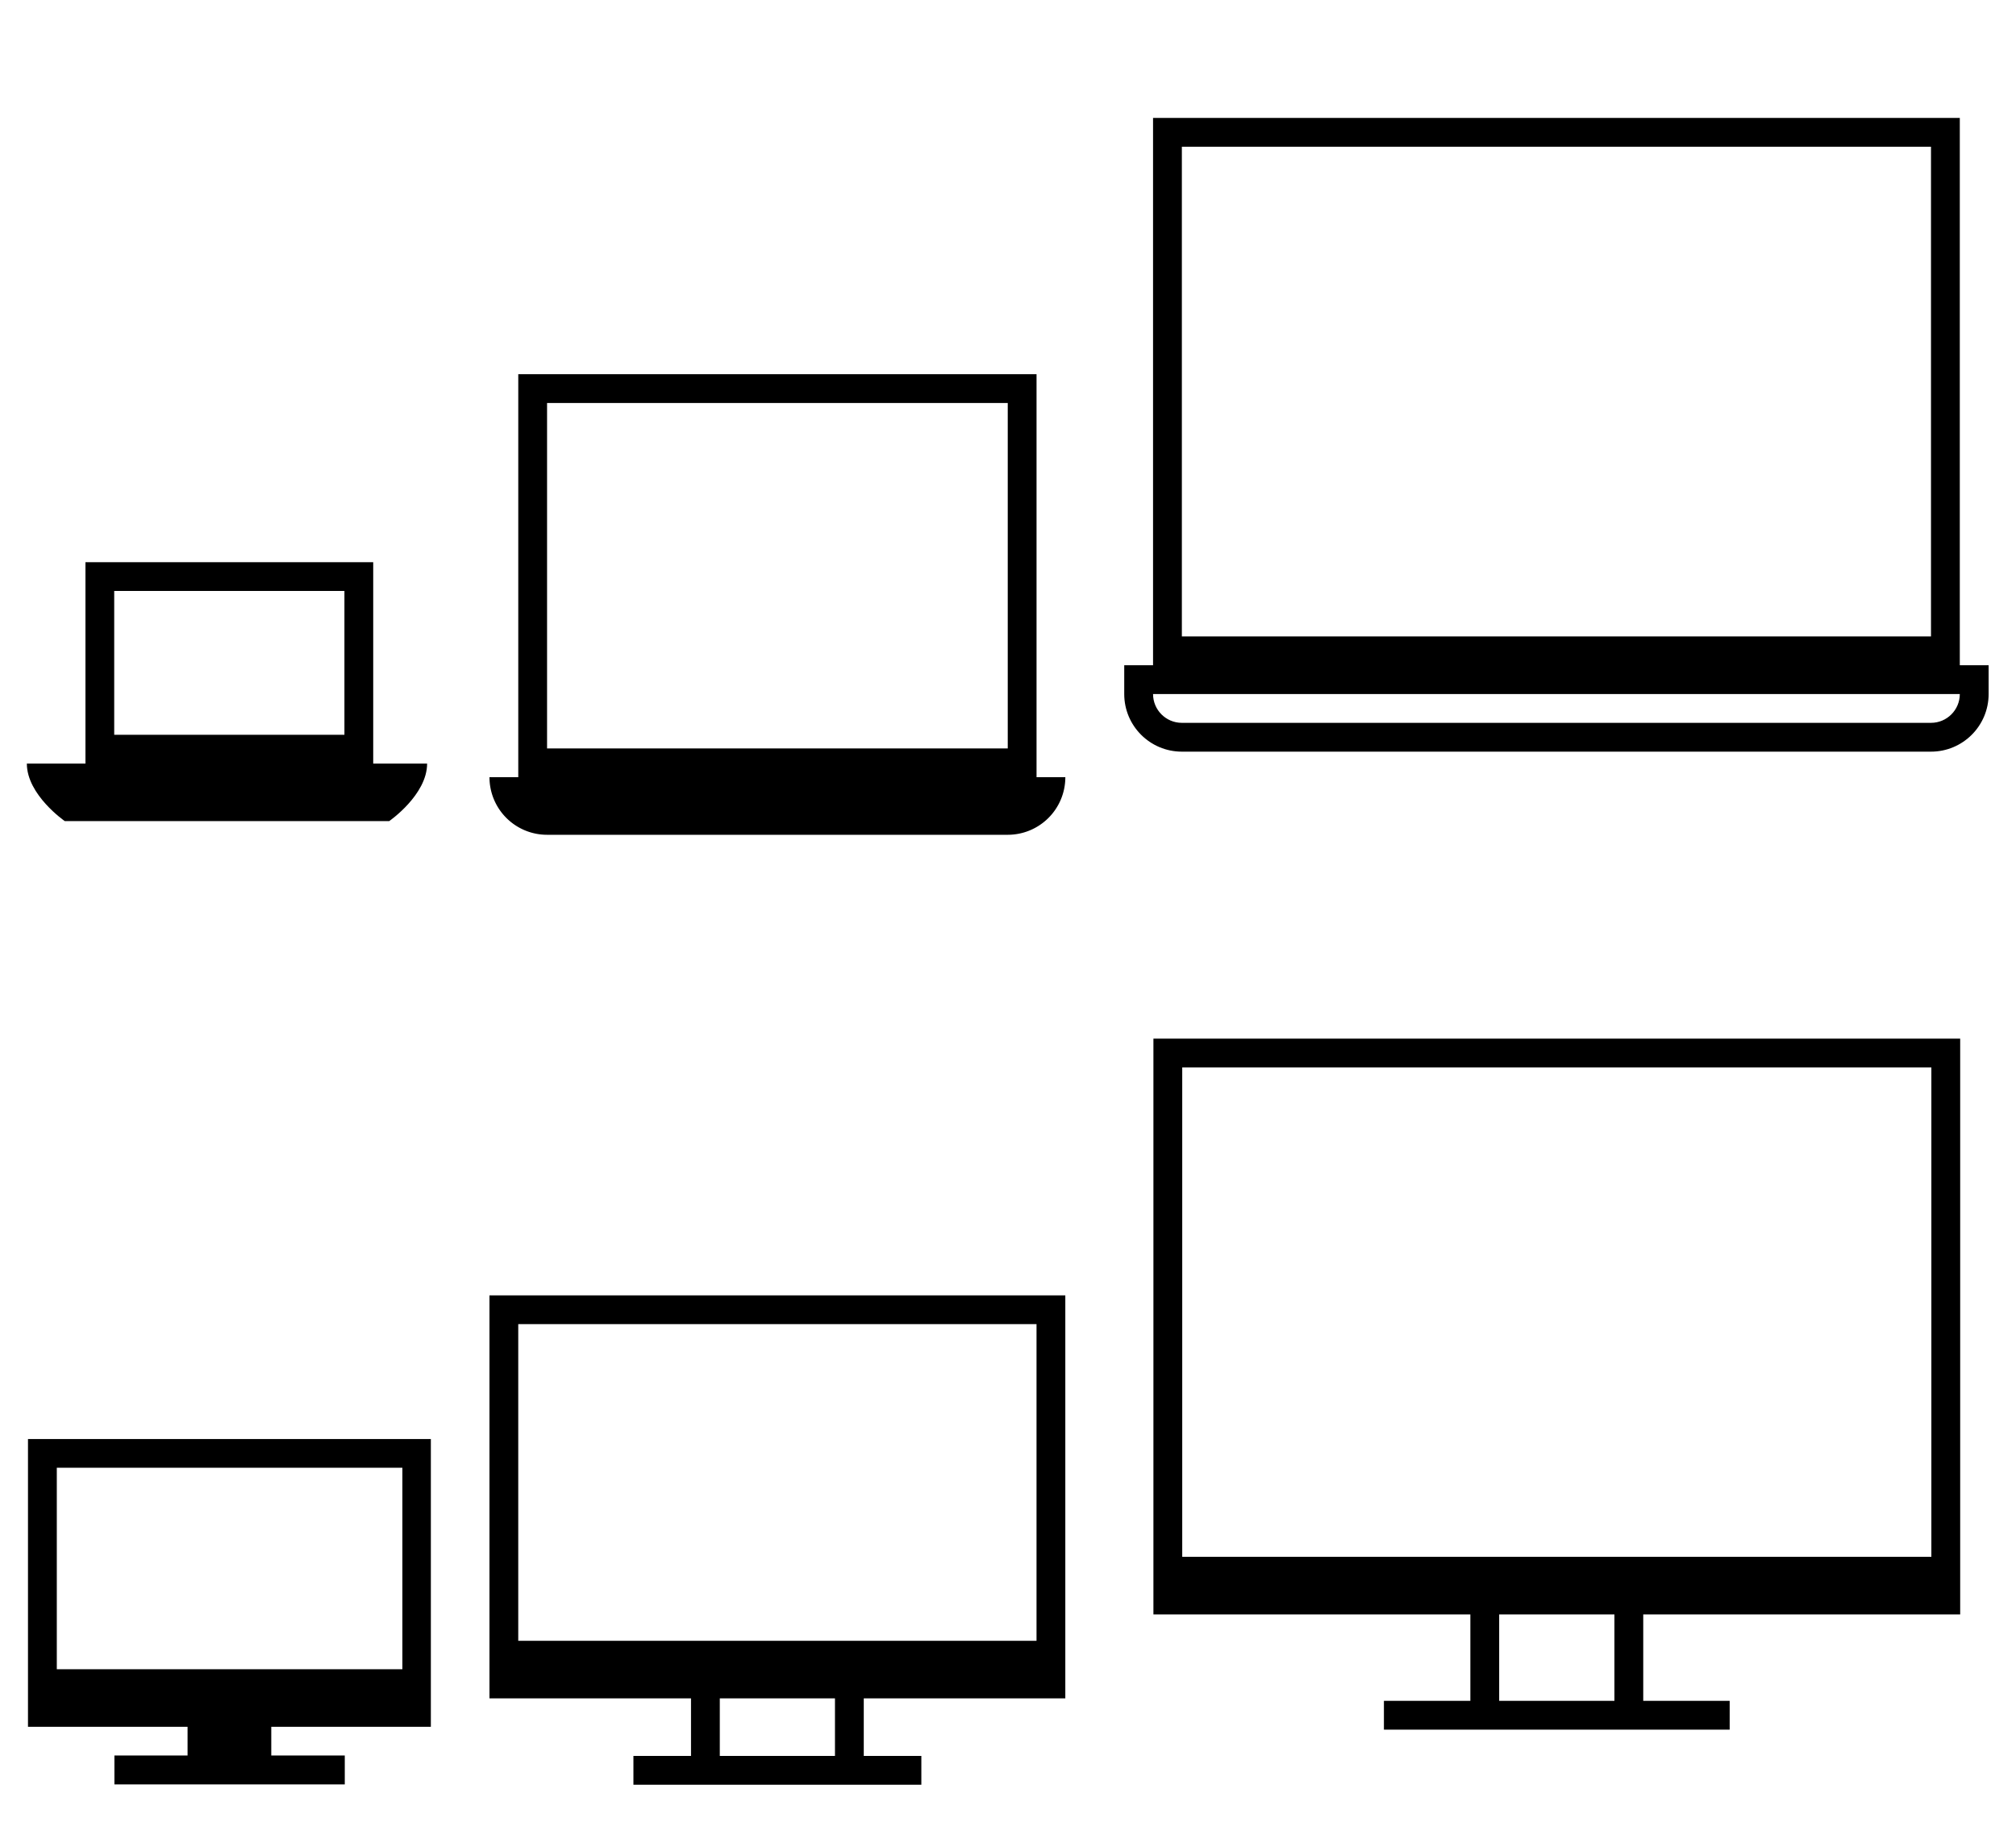 <?xml version="1.0" encoding="UTF-8" standalone="no"?>
<svg
   xmlns:dc="http://purl.org/dc/elements/1.1/"
   xmlns:cc="http://creativecommons.org/ns#"
   xmlns:rdf="http://www.w3.org/1999/02/22-rdf-syntax-ns#"
   xmlns:svg="http://www.w3.org/2000/svg"
   xmlns="http://www.w3.org/2000/svg"
   xmlns:sodipodi="http://sodipodi.sourceforge.net/DTD/sodipodi-0.dtd"
   xmlns:inkscape="http://www.inkscape.org/namespaces/inkscape"
   id="svg2"
   width="70"
   height="64"
   version="1.0"
   sodipodi:docname="computer.svg"
   inkscape:version="1.0.2 (e86c870879, 2021-01-15)">
  <sodipodi:namedview
     pagecolor="#ffffff"
     bordercolor="#666666"
     borderopacity="1"
     objecttolerance="10"
     gridtolerance="10"
     guidetolerance="10"
     inkscape:pageopacity="0"
     inkscape:pageshadow="2"
     inkscape:window-width="1920"
     inkscape:window-height="1014"
     id="namedview24"
     showgrid="false"
     inkscape:zoom="7.4862555"
     inkscape:cx="5.3183327"
     inkscape:cy="26.051624"
     inkscape:window-x="0"
     inkscape:window-y="0"
     inkscape:window-maximized="1"
     inkscape:current-layer="svg2"
     inkscape:document-rotation="0" />
  <defs
     id="defs5">
    <style
       id="current-color-scheme"
       type="text/css" />
  </defs>
  <g
     id="22-22-computer"
     transform="matrix(0.75,0,0,0.75,-273.429,-345.599)">
    <rect
       style="opacity:0.01;fill:#00000f;fill-opacity:0.004;stroke:none"
       id="rect3074"
       width="29.333"
       height="29.333"
       x="385.905"
       y="516.798" />
    <path
       style="fill:#000000;fill-opacity:1;stroke:none"
       class="ColorScheme-Text"
       d="m 17,45 v 14 l 7,-3.7e-5 v 2 L 22,61 v 1 h 10 v -1 l -2,-3.7e-5 v -2 L 37,59 V 45 Z m 1,1 H 36 V 57 H 18 Z m 7,13 h 4 v 2 h -4 z"
       transform="matrix(1.333,0,0,1.333,364.571,460.798)"
       id="rect7235" />
  </g>
  <g
     transform="matrix(0.75,0,0,0.75,-168,-765.272)"
     id="22-22-computer-laptop">
    <rect
       style="opacity:0.01;fill:#31363b;fill-opacity:0.004;stroke:none"
       id="rect7292"
       width="29.333"
       height="29.333"
       x="245.333"
       y="1033.696" />
    <path
       style="fill:#000000;fill-opacity:1;stroke:none"
       class="ColorScheme-Text"
       d="m 18,13 v 14 h -1 a 2,2 0 0 0 2,2 h 16 a 2,2 0 0 0 2,-2 H 36 V 13 Z m 1,1 H 35 V 26 H 19 Z"
       transform="matrix(1.333,0,0,1.333,224,1020.362)"
       id="rect7296" />
  </g>
  <g
     transform="matrix(1.091,0,0,1.091,-382.987,-531.78)"
     id="computer">
    <rect
       y="516.798"
       x="385.905"
       height="29.333"
       width="29.333"
       id="rect3018"
       style="opacity:0.01;fill:#00000f;fill-opacity:0.004;stroke:none" />
    <path
       style="fill:#000000;fill-opacity:1;stroke:none"
       d="M 40,36.012 V 56 h 11 v 3 h -3 v 1 H 60 V 59 H 57 V 56 H 68 V 36.012 Z m 1,1 h 26 l 2e-6,16.988 h -26 z M 52,56 h 4 v 3 h -4 z"
       transform="matrix(0.917,0,0,0.917,351.071,487.465)"
       id="path3020"
       class="ColorScheme-Text" />
  </g>
  <g
     id="computer-laptop"
     transform="matrix(1.091,0,0,1.091,-229.637,-1127.669)">
    <rect
       y="1033.696"
       x="245.333"
       height="29.333"
       width="29.333"
       id="rect3026"
       style="opacity:0.01;fill:#31363b;fill-opacity:0.004;stroke:none" />
    <path
       style="fill:#000000;fill-opacity:1;stroke:none"
       class="ColorScheme-Text"
       d="m 40,4 -4e-6,19 h -1 L 39,24 c 4e-6,1.105 0.895,2 2,2 h 26 c 1.105,0 2,-0.895 2,-2 v -1 l -1,-9e-6 L 68,4 Z m 1,1 H 67 V 22 H 41 Z m -1,19 h 28 c 0,0.552 -0.448,1 -1,1 H 41 c -0.552,0 -1,-0.448 -1,-1 z"
       transform="matrix(0.917,0,0,0.917,210.5,1033.696)"
       id="path3028" />
  </g>
  <g
     id="16-16-computer"
     transform="matrix(0.545,0,0,0.545,-210.345,-233.68)">
    <rect
       style="opacity:0.01;fill:#00000f;fill-opacity:0.004;stroke:none"
       id="rect3034"
       width="29.333"
       height="29.333"
       x="385.905"
       y="516.798" />
    <path
       id="path3036"
       style="fill:#000000;fill-opacity:1;stroke:none"
       d="m 393.243,540.64 h 14.677 v 1.842 H 393.243 Z m 4.661,-1.827 h 5.333 v 1.827 h -5.333 z m -10.167,-18.339 v 18.339 h 25.667 v -18.339 z m 1.836,1.827 22.016,10e-6 v 12.842 h -22.016 z"
       class="ColorScheme-Text" />
  </g>
  <g
     transform="matrix(0.545,0,0,0.545,-133.819,-547.836)"
     id="16-16-computer-laptop">
    <rect
       style="opacity:0.01;fill:#31363b;fill-opacity:0.004;stroke:none"
       id="rect3042"
       width="29.333"
       height="29.333"
       x="245.333"
       y="1033.696" />
    <path
       class="ColorScheme-Text"
       id="path3044"
       d="m 250.983,1041.029 v 12.833 h -3.733 c 0,2 2.417,3.667 2.417,3.667 h 20.667 c 0,0 2.417,-1.667 2.417,-3.667 h -3.434 v -12.833 z m 1.833,1.833 h 14.667 v 9.167 h -14.667 z"
       style="fill:#000000;fill-opacity:1;stroke:none" />
  </g>
</svg>
